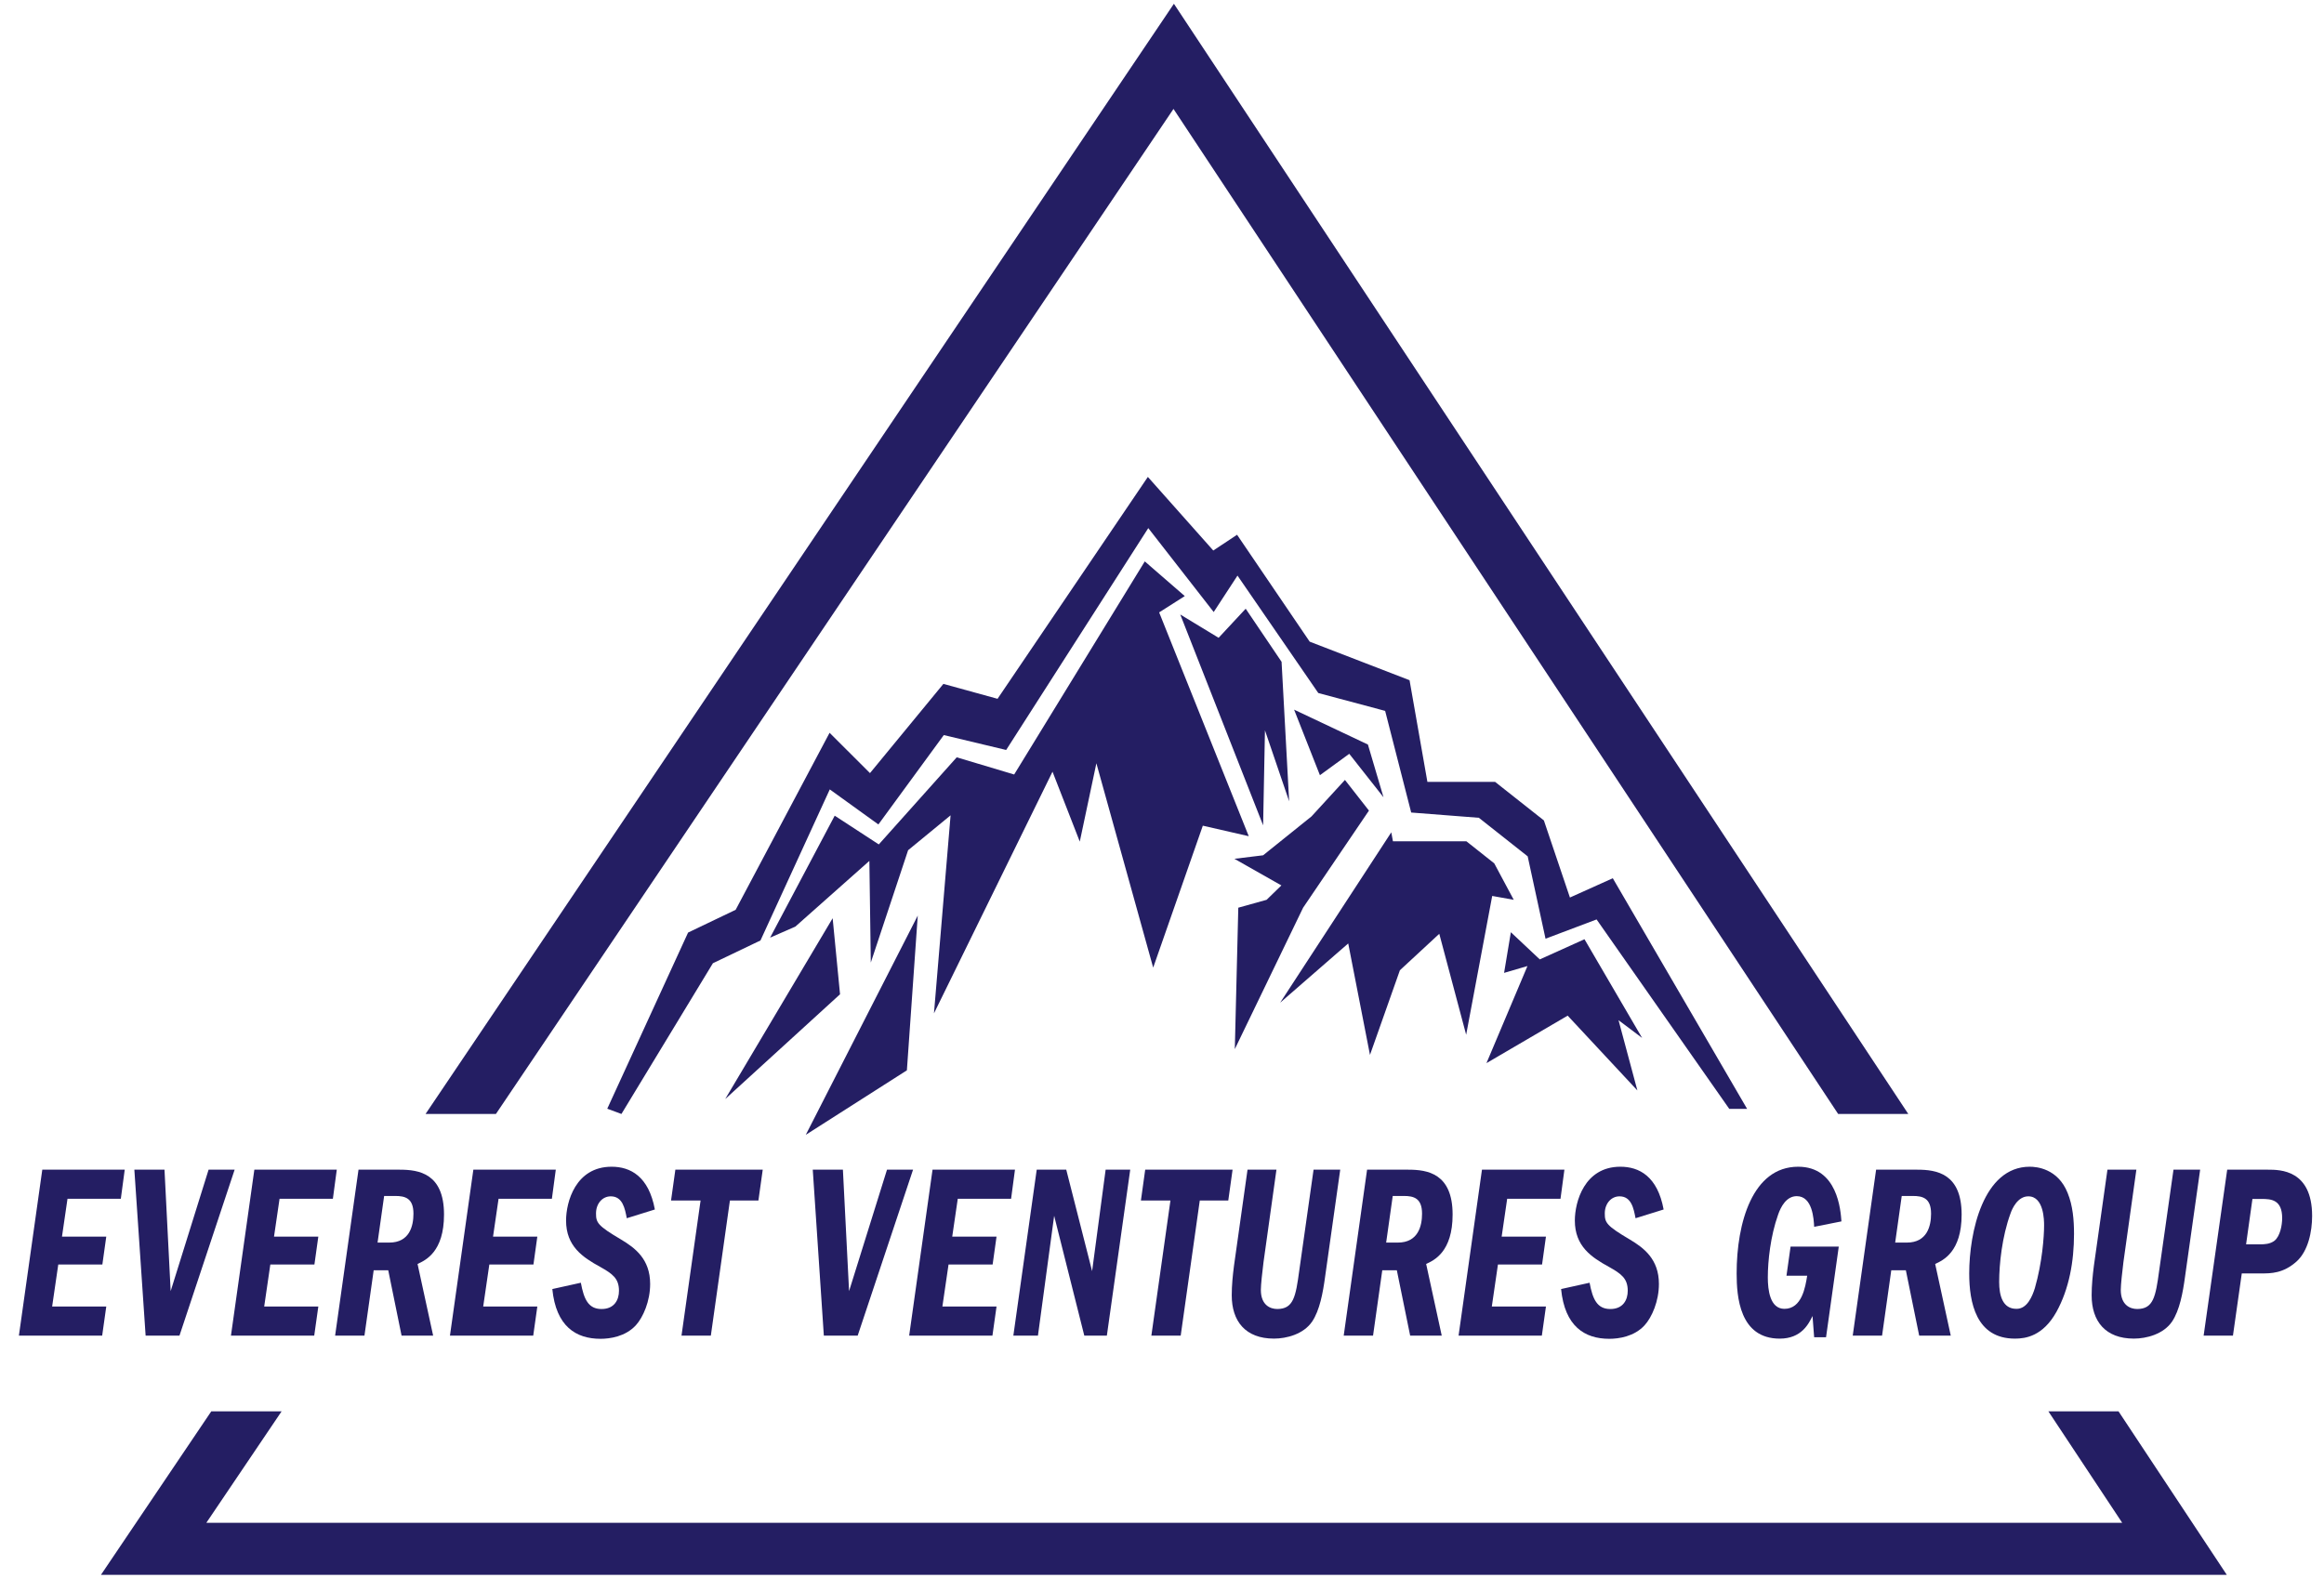 <svg width="106" height="72" viewBox="0 0 106 72" fill="none" xmlns="http://www.w3.org/2000/svg">
<path d="M53.524 4.969L83.84 50.824H87.039L53.543 0.172L19.41 50.824H22.619L53.524 4.969Z" fill="#241E63"/>
<path d="M96.628 64.392H93.429L96.796 69.477H9.411L12.844 64.392H9.636L4.604 71.852H101.567L96.628 64.392Z" fill="#241E63"/>
<path d="M73.561 40.069L71.606 40.949L70.418 37.431L68.192 35.672H65.105L64.291 31.034L59.736 29.275L56.424 24.398L55.339 25.117L52.355 21.759L45.499 31.882L43.029 31.202L39.681 35.272L37.838 33.433L33.554 41.509L31.384 42.548L27.698 50.584L28.344 50.824L32.516 43.947L34.686 42.908L37.847 36.016L40.064 37.615L43.048 33.537L45.892 34.217L52.374 24.094L55.358 27.924L56.443 26.261L60.128 31.618L63.178 32.434L64.366 37.071L67.453 37.311L69.679 39.07L70.493 42.828L72.822 41.949L78.874 50.592H79.688L73.561 40.069ZM57.696 33.321L58.8 36.559L58.791 36.407L58.454 30.195L56.817 27.772L55.582 29.099L53.833 28.036L57.612 37.655L57.696 33.321ZM37.978 41.893L33.077 50.144L38.315 45.363L37.978 41.893ZM52.87 27.94L54.039 27.196L52.215 25.613L46.257 35.336L43.637 34.552L40.083 38.526L38.072 37.215L35.125 42.78L36.276 42.276L39.653 39.278L39.718 43.916L41.42 38.79L43.357 37.199L42.599 46.234L48.006 35.208L49.25 38.398L50.007 34.824L52.598 44.147L54.862 37.671L56.957 38.151L52.87 27.94ZM41.364 48.833L41.86 41.773L36.753 51.775L41.364 48.833ZM69.043 41.053L68.154 39.39L66.882 38.382H63.533L63.458 37.975L58.389 45.747L61.494 43.044L62.486 48.129L63.851 44.267L65.647 42.604L66.873 47.21L68.061 40.877L69.043 41.053ZM61.344 35.584L59.82 37.247L57.612 39.022L56.303 39.182L58.445 40.397L57.771 41.053L56.48 41.413L56.321 47.865L59.436 41.413L62.439 36.983L61.344 35.584ZM72.27 42.852L70.231 43.772L68.912 42.532L68.603 44.387L69.669 44.075L67.799 48.505L71.503 46.338L74.683 49.752L73.823 46.546L74.898 47.354L72.27 42.852ZM61.541 34.392L63.103 36.375L62.392 33.969L59.025 32.377L60.203 35.368L61.541 34.392Z" fill="#241E63"/>
<path d="M1.929 53.365H5.689L5.511 54.693H3.079L2.827 56.42H4.847L4.669 57.691H2.658L2.378 59.61H4.847L4.66 60.937H0.862L1.929 53.365Z" fill="#241E63"/>
<path d="M6.128 53.366H7.503L7.784 58.907L9.514 53.366H10.702L8.186 60.937H6.642L6.128 53.366Z" fill="#241E63"/>
<path d="M11.601 53.366H15.361L15.183 54.693H12.751L12.498 56.42H14.519L14.341 57.691H12.33L12.05 59.61H14.519L14.332 60.937H10.534L11.601 53.366Z" fill="#241E63"/>
<path d="M16.352 53.366H18.232C19.102 53.366 20.252 53.534 20.252 55.413C20.252 57.116 19.41 57.499 19.045 57.667L19.756 60.937H18.316L17.708 57.955H17.044L16.623 60.937H15.285L16.352 53.366ZM17.221 56.692H17.755C18.681 56.692 18.858 55.932 18.858 55.373C18.858 54.661 18.475 54.565 18.026 54.565H17.521L17.221 56.692Z" fill="#241E63"/>
<path d="M21.59 53.366H25.35L25.172 54.693H22.74L22.488 56.42H24.508L24.331 57.691H22.319L22.039 59.61H24.508L24.321 60.937H20.523L21.59 53.366Z" fill="#241E63"/>
<path d="M26.493 58.524C26.633 59.283 26.839 59.723 27.437 59.723C28.027 59.723 28.232 59.299 28.232 58.892C28.232 58.324 27.933 58.116 27.381 57.804C26.577 57.364 25.819 56.861 25.819 55.685C25.819 54.846 26.249 53.231 27.896 53.231C28.756 53.231 29.589 53.67 29.869 55.182L28.588 55.581C28.504 55.142 28.401 54.582 27.858 54.582C27.465 54.582 27.185 54.926 27.185 55.358C27.185 55.781 27.25 55.917 28.335 56.557C28.962 56.933 29.654 57.444 29.654 58.58C29.654 59.363 29.336 60.099 29 60.467C28.522 60.986 27.811 61.082 27.391 61.082C26.268 61.082 25.361 60.515 25.192 58.812L26.493 58.524Z" fill="#241E63"/>
<path d="M31.954 54.773H30.607L30.804 53.366H34.789L34.592 54.773H33.292L32.422 60.937H31.084L31.954 54.773Z" fill="#241E63"/>
<path d="M37.071 53.366H38.446L38.727 58.907L40.457 53.366H41.645L39.12 60.937H37.576L37.071 53.366Z" fill="#241E63"/>
<path d="M42.534 53.366H46.294L46.117 54.693H43.685L43.432 56.42H45.453L45.275 57.691H43.264L42.983 59.61H45.453L45.266 60.937H41.468L42.534 53.366Z" fill="#241E63"/>
<path d="M47.286 53.366H48.633L49.812 57.995L50.429 53.366H51.551L50.485 60.937H49.456L48.081 55.469L47.342 60.937H46.22L47.286 53.366Z" fill="#241E63"/>
<path d="M53.385 54.773H52.038L52.234 53.366H56.219L56.023 54.773H54.723L53.853 60.937H52.515L53.385 54.773Z" fill="#241E63"/>
<path d="M58.22 53.366L57.631 57.579C57.574 58.019 57.509 58.626 57.509 58.85C57.509 59.546 57.939 59.722 58.257 59.722C58.996 59.722 59.099 59.162 59.258 57.987L59.913 53.366H61.129L60.437 58.267C60.343 58.962 60.194 59.786 59.847 60.297C59.455 60.873 58.678 61.073 58.108 61.073C56.807 61.073 56.181 60.281 56.181 59.098C56.181 58.642 56.227 58.187 56.284 57.747L56.901 53.366H58.22Z" fill="#241E63"/>
<path d="M62.354 53.366H64.235C65.105 53.366 66.255 53.534 66.255 55.413C66.255 57.116 65.413 57.499 65.048 57.667L65.759 60.937H64.319L63.711 57.955H63.047L62.626 60.937H61.288L62.354 53.366ZM63.224 56.692H63.758C64.684 56.692 64.861 55.932 64.861 55.373C64.861 54.661 64.478 54.565 64.029 54.565H63.524L63.224 56.692Z" fill="#241E63"/>
<path d="M67.594 53.366H71.354L71.176 54.693H68.744L68.492 56.42H70.512L70.335 57.691H68.323L68.043 59.61H70.512L70.325 60.937H66.527L67.594 53.366Z" fill="#241E63"/>
<path d="M72.503 58.524C72.644 59.283 72.85 59.723 73.448 59.723C74.037 59.723 74.243 59.299 74.243 58.892C74.243 58.324 73.944 58.116 73.392 57.804C72.588 57.364 71.83 56.861 71.83 55.685C71.83 54.846 72.26 53.231 73.906 53.231C74.767 53.231 75.6 53.67 75.88 55.182L74.599 55.581C74.514 55.142 74.412 54.582 73.869 54.582C73.476 54.582 73.196 54.926 73.196 55.358C73.196 55.781 73.261 55.917 74.346 56.557C74.973 56.933 75.665 57.444 75.665 58.58C75.665 59.363 75.347 60.099 75.01 60.467C74.533 60.986 73.822 61.082 73.401 61.082C72.279 61.082 71.371 60.515 71.203 58.812L72.503 58.524Z" fill="#241E63"/>
<path d="M82.746 61.018L82.671 60.042C82.493 60.402 82.166 61.074 81.174 61.074C79.341 61.074 79.21 59.155 79.21 58.1C79.21 55.797 79.93 53.231 82.016 53.231C83.822 53.231 83.953 55.237 83.99 55.725L82.746 55.973C82.727 55.613 82.671 54.574 81.951 54.574C81.474 54.574 81.221 55.069 81.1 55.421C80.753 56.397 80.632 57.532 80.632 58.283C80.632 58.843 80.725 59.715 81.389 59.715C82.185 59.715 82.344 58.723 82.428 58.203H81.483L81.67 56.876H83.868L83.288 61.01H82.746V61.018Z" fill="#241E63"/>
<path d="M85.571 53.366H87.451C88.321 53.366 89.472 53.534 89.472 55.413C89.472 57.116 88.63 57.499 88.265 57.667L88.976 60.937H87.536L86.928 57.955H86.263L85.843 60.937H84.505L85.571 53.366ZM86.441 56.692H86.974C87.9 56.692 88.078 55.932 88.078 55.373C88.078 54.661 87.695 54.565 87.246 54.565H86.74L86.441 56.692Z" fill="#241E63"/>
<path d="M89.818 58.1C89.818 56.229 90.454 53.231 92.578 53.231C92.877 53.231 93.859 53.303 94.308 54.43C94.542 55.006 94.598 55.653 94.598 56.293C94.598 57.556 94.374 58.811 93.794 59.858C93.176 60.962 92.391 61.074 91.904 61.074C90.127 61.074 89.818 59.419 89.818 58.1ZM92.812 58.771C93.148 57.604 93.233 56.421 93.233 55.909C93.233 55.701 93.233 54.582 92.512 54.582C92.026 54.582 91.773 55.15 91.698 55.373C91.315 56.421 91.184 57.676 91.184 58.491C91.184 59.107 91.343 59.715 91.97 59.715C92.466 59.722 92.699 59.131 92.812 58.771Z" fill="#241E63"/>
<path d="M97.442 53.366L96.852 57.579C96.796 58.019 96.731 58.626 96.731 58.85C96.731 59.546 97.161 59.722 97.479 59.722C98.218 59.722 98.321 59.162 98.48 57.987L99.135 53.366H100.351L99.659 58.267C99.565 58.962 99.415 59.786 99.069 60.297C98.676 60.873 97.9 61.073 97.329 61.073C96.029 61.073 95.402 60.281 95.402 59.098C95.402 58.642 95.449 58.187 95.505 57.747L96.123 53.366H97.442Z" fill="#241E63"/>
<path d="M101.585 53.366H103.447C103.989 53.366 105.458 53.366 105.458 55.477C105.458 56.188 105.28 57.076 104.747 57.556C104.139 58.099 103.578 58.099 103.148 58.099H102.25L101.847 60.937H100.51L101.585 53.366ZM102.446 56.772H103.082C103.278 56.772 103.54 56.764 103.746 56.604C103.999 56.396 104.092 55.901 104.092 55.573C104.092 54.733 103.587 54.701 103.157 54.701H102.736L102.446 56.772Z" fill="#241E63"/>
</svg>
